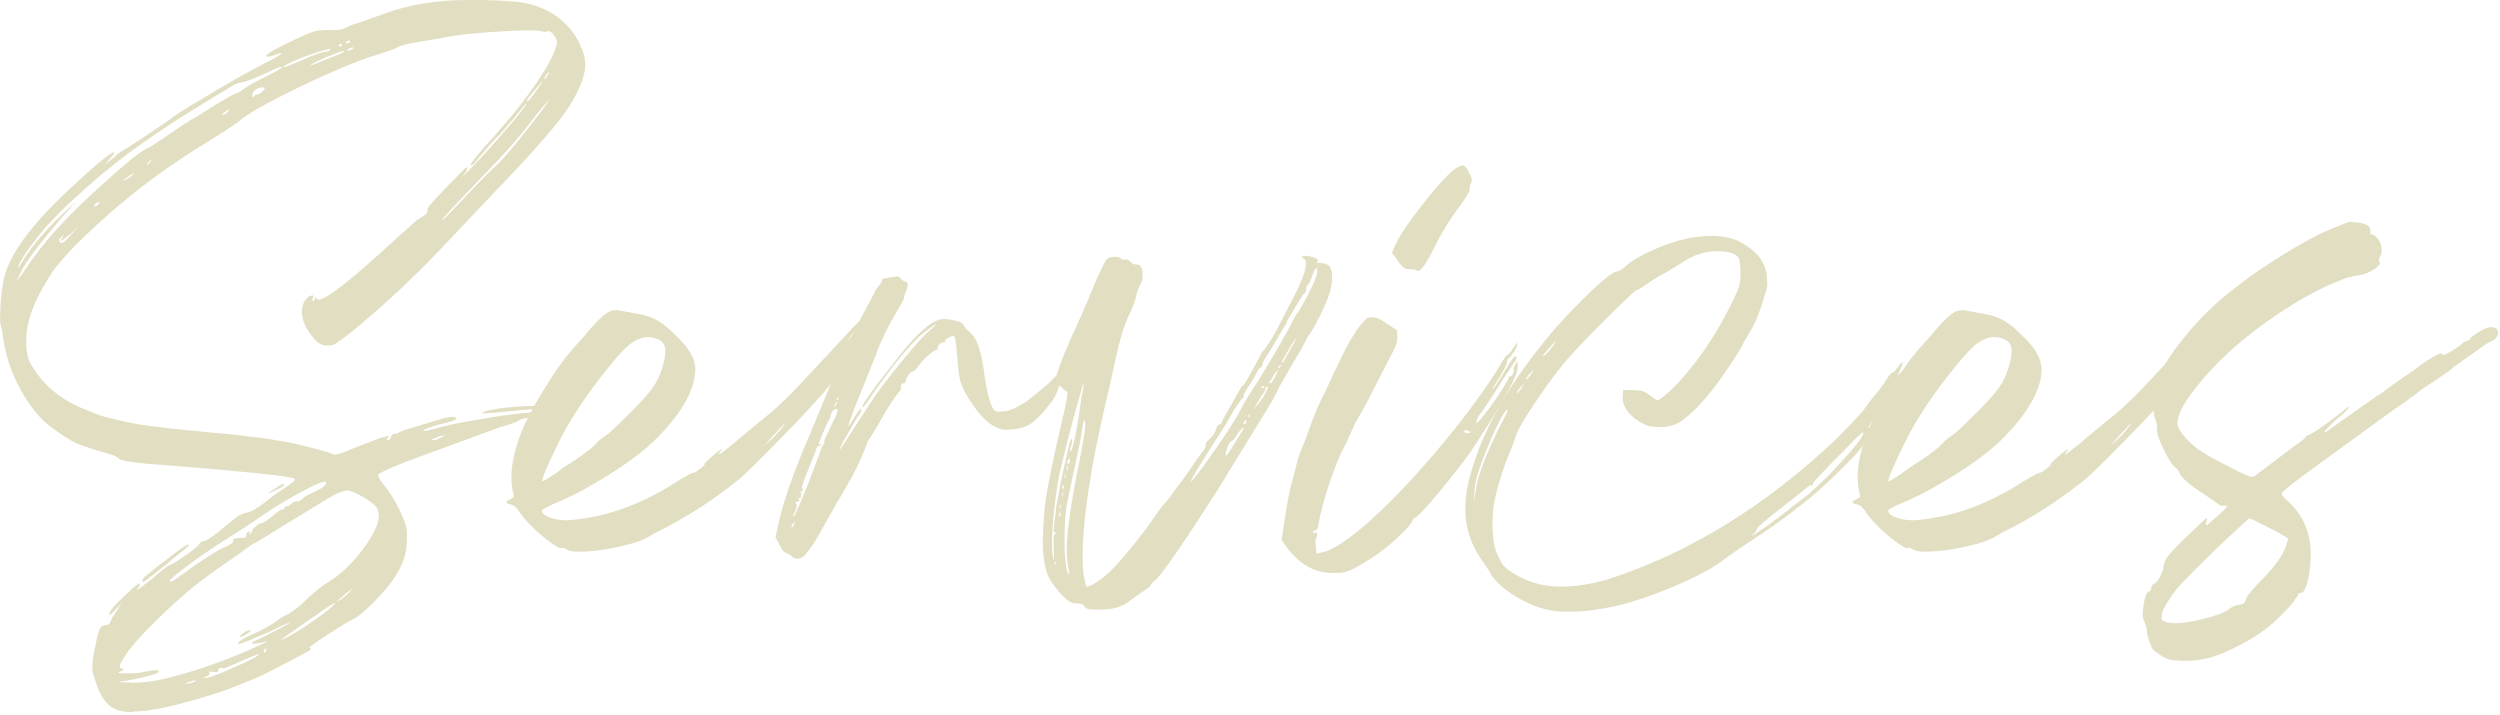 <svg width="325" height="93" viewBox="0 0 325 93" fill="none" xmlns="http://www.w3.org/2000/svg">
<g clip-path="url(#clip0_35_44)">
<g opacity="0.44">
<path d="M17.25 92.58C16.26 92.58 15.47 92.44 14.91 92.15C13.87 91.68 13.06 90.56 12.5 88.81C12.17 87.96 12 87.3 12 86.82C12 85.97 12.14 84.97 12.43 83.84C12.62 82.66 12.86 81.88 13.14 81.5C13.28 81.36 13.51 81.28 13.81 81.25C14.12 81.23 14.32 81.05 14.41 80.72C14.46 80.58 14.54 80.4 14.66 80.19C14.78 79.98 15.17 79.37 15.83 78.38C14.88 79.42 14.36 79.94 14.27 79.94C14.22 79.94 14.2 79.92 14.2 79.87V79.8C14.2 79.66 14.39 79.35 14.77 78.88C15.48 78.12 16.36 77.27 17.4 76.32L18.11 75.82L18.18 76.1C18.13 76.2 18.05 76.31 17.93 76.45C17.81 76.59 17.75 76.69 17.75 76.73C17.84 76.73 18.58 76.19 19.95 75.1C20.94 74.2 21.68 73.63 22.15 73.4C22.34 73.4 23 73 24.14 72.19C25.09 71.53 25.7 71.01 25.99 70.63C26.13 70.44 26.27 70.35 26.42 70.35C26.85 70.35 27.96 69.57 29.76 68.01L31.04 67.02L31.89 66.67C32.41 66.67 33.38 66.13 34.8 65.04C35.08 64.76 35.86 64.19 37.14 63.34C37.94 62.82 38.35 62.49 38.35 62.35L38.28 62.21C37.43 61.88 32.01 61.31 22.02 60.51C18.19 60.27 16.01 59.99 15.49 59.66C15.35 59.52 15.14 59.38 14.85 59.23C12.29 58.47 10.68 57.95 10.02 57.67C9.12 57.24 7.97 56.51 6.58 55.47C5.18 54.43 3.89 52.84 2.71 50.71C1.38 48.34 0.58 45.81 0.3 43.11C0.2 42.73 0.13 42.46 0.09 42.29C0.04 42.12 0.02 41.83 0.02 41.4C0.02 40.17 0.08 39.08 0.2 38.13C0.32 37.18 0.45 36.43 0.59 35.86C1.44 32.78 4.26 29.02 9.04 24.57C12.45 21.4 14.37 19.81 14.79 19.81H14.86V19.88C14.86 19.88 14.82 20 14.75 20.09C14.68 20.19 14.29 20.63 13.58 21.44C13.86 21.2 14.14 20.99 14.4 20.8C14.66 20.61 14.98 20.33 15.36 19.95C15.45 19.86 15.81 19.64 16.42 19.31C18.12 18.22 19.97 16.99 21.96 15.62C22.67 15.05 23.95 14.22 25.79 13.13C30.1 10.53 33.39 8.68 35.66 7.59C36.27 7.21 36.58 7 36.58 6.95C36.58 6.9 36.56 6.88 36.51 6.88L35.66 7.16C35.38 7.3 35.09 7.37 34.81 7.37C34.67 7.37 34.6 7.32 34.6 7.23C34.6 7.18 34.65 7.14 34.74 7.09C35.02 6.81 35.81 6.36 37.08 5.74C38.36 5.13 39.3 4.69 39.92 4.43C40.53 4.17 41.02 4.02 41.38 3.97C41.73 3.92 42.36 3.9 43.26 3.9C43.97 3.9 44.47 3.83 44.75 3.69C45.03 3.55 45.41 3.38 45.89 3.19C46.93 2.86 48.23 2.41 49.8 1.84C53.02 0.61 56.78 -0.01 61.09 -0.01C63.69 -0.01 65.85 0.09 67.55 0.27C70.11 0.65 72.16 1.67 73.73 3.32C74.58 4.22 75.2 5.19 75.58 6.23C75.91 6.89 76.08 7.63 76.08 8.43C76.08 9.76 75.44 11.47 74.16 13.58C72.88 15.69 69.64 19.44 64.43 24.83L59.18 30.37C54.4 35.53 49.78 39.88 45.34 43.43C44.16 44.33 43.47 44.8 43.28 44.85C43.09 44.9 42.81 44.92 42.43 44.92C41.86 44.92 41.32 44.61 40.8 44C39.76 42.77 39.24 41.61 39.24 40.52C39.24 39.67 39.55 39.01 40.16 38.53L40.59 38.39C40.68 38.39 40.73 38.44 40.73 38.53C40.73 38.58 40.71 38.65 40.66 38.74C40.61 38.84 40.59 38.93 40.59 39.02C40.59 39.07 40.64 39.09 40.73 39.09C40.87 39.09 40.94 39.02 40.94 38.88C40.94 38.74 40.96 38.67 41.01 38.67C41.06 38.67 41.12 38.72 41.19 38.81C41.26 38.91 41.34 38.95 41.44 38.95C42.43 38.95 45.79 36.3 51.52 31L54.15 28.66L55.43 27.81C55.43 27.81 55.52 27.69 55.57 27.46V27.11C55.76 26.78 56.47 25.97 57.7 24.7L60.33 22C60.38 21.91 60.44 21.85 60.51 21.82C60.58 21.8 60.64 21.78 60.69 21.78C60.74 21.78 60.76 21.8 60.76 21.85L60.62 22.28L60.05 22.99L60.62 22.49C62.04 21.07 63.65 19.32 65.45 17.24C67.44 14.92 68.43 13.67 68.43 13.48C68.33 13.48 67.86 14.02 67.01 15.11L65.02 17.45C64.45 17.92 63.32 19.2 61.61 21.28L61.33 21.49H61.19V21.42C61.19 21.18 62.14 20.02 64.03 17.94C66.3 15.43 68.23 13.01 69.82 10.66C71.41 8.32 72.27 6.6 72.41 5.51C72.41 5.32 72.33 5.08 72.16 4.8C71.99 4.52 71.83 4.32 71.66 4.2C71.49 4.08 71.36 4.02 71.27 4.02C71.22 4.02 71.17 4.04 71.13 4.09C71.08 4.14 71.01 4.16 70.92 4.16C70.78 4.16 70.59 4.12 70.35 4.05C70.11 3.98 69.5 3.94 68.5 3.94L66.44 4.01C62.46 4.2 59.48 4.51 57.49 4.93L53.73 5.57C52.5 5.81 51.79 6.02 51.6 6.21C51.22 6.4 50.42 6.68 49.19 7.06C47.58 7.53 45.49 8.34 42.91 9.47C40.33 10.61 37.92 11.77 35.67 12.95C33.42 14.13 31.97 15.01 31.3 15.58C30.92 15.96 28.7 17.4 24.63 19.91L22.93 21.05C19.66 23.23 16.35 25.83 12.99 28.86C10.58 31.04 8.68 32.98 7.31 34.68C6.69 35.49 6.06 36.5 5.39 37.73C4.06 40.1 3.4 42.3 3.4 44.33C3.4 45.61 3.59 46.58 3.97 47.24C5.34 49.7 7.4 51.57 10.15 52.85C11.71 53.51 12.8 53.94 13.42 54.13C15.27 54.6 16.85 54.96 18.18 55.19C19.98 55.47 23.17 55.83 27.76 56.26C29.04 56.36 30.34 56.49 31.67 56.65C32.99 56.82 34.04 56.95 34.79 57.04L38.06 57.61C41.04 58.32 42.77 58.79 43.24 59.03L43.52 59.1C43.9 59.1 44.73 58.82 46 58.25L49.34 56.97L50.62 56.62C50.62 56.62 50.56 56.76 50.44 56.9C50.32 57.04 50.26 57.14 50.26 57.18C50.26 57.22 50.31 57.25 50.4 57.25C50.45 57.25 50.52 57.21 50.61 57.14C50.7 57.07 50.79 56.93 50.86 56.71C50.93 56.5 51.08 56.39 51.32 56.39C51.56 56.39 51.75 56.33 51.89 56.21C52.03 56.09 52.43 55.94 53.1 55.75L57.57 54.4C58.23 54.26 58.66 54.19 58.85 54.19C59.18 54.24 59.35 54.31 59.35 54.4L59.21 54.54C59.07 54.64 58.67 54.78 58 54.97C56.01 55.44 55.02 55.8 55.02 56.03C55.3 56.03 55.68 55.96 56.16 55.82C57.44 55.44 59.17 55.06 61.34 54.68C65.41 53.97 68.13 53.61 69.51 53.61C70.22 53.61 70.58 53.71 70.58 53.89C70.58 53.94 70.34 54.01 69.87 54.1L68.81 54.31C68 54.41 67.51 54.55 67.32 54.74C66.75 55.02 65.99 55.28 65.05 55.52L55.18 59.14C51.77 60.37 49.76 61.22 49.15 61.7V61.77C49.15 62.01 49.46 62.5 50.07 63.26C51.06 64.49 51.94 66.1 52.7 68.09C52.84 68.37 52.91 68.94 52.91 69.79C52.91 70.88 52.79 71.78 52.56 72.49C52.18 73.77 51.35 75.16 50.08 76.68C48.14 78.86 46.7 80.16 45.75 80.58C45.23 80.82 44.18 81.46 42.59 82.5C41 83.54 40.21 84.11 40.21 84.2C40.35 84.25 40.42 84.3 40.42 84.34L40.35 84.48C40.25 84.58 39.12 85.19 36.94 86.33C34.76 87.47 33.34 88.15 32.68 88.39L30.2 89.38C29.16 89.81 27.57 90.33 25.44 90.94C21.84 91.98 19.14 92.5 17.35 92.5L17.25 92.58ZM2.2 36.49C2.2 36.49 2.41 36.28 2.7 35.85C2.75 35.85 2.77 35.83 2.77 35.78L3.55 34.64C5.54 31.66 8.45 28.42 12.28 24.91C16.11 21.41 18.43 19.51 19.24 19.23C19.48 19.14 20.33 18.59 21.8 17.6C23.41 16.46 24.62 15.68 25.42 15.26L27.34 14.05C29.42 12.77 30.55 12.13 30.71 12.13C30.87 12.13 31.18 11.95 31.63 11.6C32.08 11.25 33.03 10.71 34.47 10C35.91 9.29 36.64 8.86 36.64 8.72C36.64 8.67 36.62 8.65 36.57 8.65L36 8.86C34.01 9.81 32.59 10.4 31.74 10.64C31.03 10.74 30.43 10.96 29.93 11.31C29.43 11.66 28.95 11.96 28.47 12.2C24.82 14.43 22.59 15.82 21.76 16.39C20.93 16.96 19.85 17.69 18.53 18.59C16.16 20.25 13.68 22.22 11.08 24.52C8.48 26.82 6.49 28.82 5.12 30.52C3.37 32.75 2.45 34.17 2.35 34.78C2.4 34.78 2.47 34.71 2.56 34.57C3.36 33.2 4.29 31.92 5.33 30.74C6.18 29.7 7.7 28.18 9.87 26.2L7.81 28.54C5.49 31.24 3.88 33.34 2.98 34.86C2.46 35.85 2.2 36.4 2.2 36.49ZM8.02 31.59C8.21 31.59 8.63 31.21 9.3 30.45L10.36 29.31C9.98 29.69 9.59 30.04 9.19 30.38C8.79 30.71 8.49 30.95 8.3 31.09C8.11 31.23 7.99 31.3 7.95 31.3H7.88C8.02 31.02 8.13 30.84 8.2 30.77C8.27 30.7 8.31 30.64 8.31 30.59C8.26 30.59 8.14 30.67 7.96 30.84C7.77 31.01 7.68 31.14 7.68 31.23V31.3C7.68 31.3 7.72 31.41 7.79 31.48C7.86 31.55 7.94 31.59 8.04 31.59H8.02ZM12.28 26.9C12.28 26.9 12.45 26.83 12.63 26.69C12.82 26.55 12.91 26.43 12.91 26.34V26.27C12.77 26.27 12.63 26.32 12.48 26.41C12.34 26.51 12.27 26.65 12.27 26.84V26.91L12.28 26.9ZM17.46 88.74C18.45 88.74 19.54 88.62 20.73 88.39C24.37 87.59 28.28 86.28 32.44 84.48C34 83.77 34.78 83.39 34.78 83.34L33.93 83.55C33.6 83.65 33.27 83.69 32.94 83.69H32.8V83.55L32.87 83.41C33.2 83.32 34.11 82.88 35.6 82.1C37.09 81.32 37.84 80.91 37.84 80.86C37.79 80.86 37.63 80.92 37.34 81.04C37.06 81.16 36.68 81.34 36.2 81.57C35.73 81.81 35.11 82.09 34.35 82.42C33.59 82.75 32.89 83.05 32.26 83.31C31.62 83.57 31.23 83.7 31.09 83.7C30.99 83.7 30.95 83.68 30.95 83.63C30.95 83.39 31.75 82.92 33.36 82.21C34.59 81.6 35.39 81.15 35.77 80.86C36.38 80.39 36.98 80.03 37.54 79.8C38.39 79.23 39.05 78.71 39.53 78.24C40.52 77.2 41.78 76.21 43.29 75.26C44.24 74.65 45.23 73.73 46.27 72.53C47.31 71.32 48.12 70.15 48.68 69.02C49.06 68.26 49.25 67.62 49.25 67.1C49.25 66.86 49.19 66.56 49.07 66.18C48.95 65.8 48.37 65.3 47.33 64.69C46.29 64.08 45.58 63.77 45.2 63.77C44.63 63.77 43.78 64.11 42.64 64.8C41.5 65.49 39.59 66.66 36.89 68.31L36.32 68.67C34.28 69.95 33.22 70.59 33.12 70.59C33.02 70.59 32.17 71.18 30.56 72.36L27.79 74.28L26.65 75.13C25.04 76.31 23.25 77.84 21.29 79.71C19.33 81.58 17.82 83.18 16.78 84.5C16.35 85.12 16.05 85.58 15.86 85.88C15.67 86.19 15.58 86.41 15.58 86.55V86.69C15.58 86.79 15.66 86.86 15.83 86.9C16 86.95 16.08 87 16.08 87.04C16.08 87.08 15.96 87.16 15.73 87.25C15.49 87.35 15.38 87.42 15.38 87.46C15.43 87.51 15.85 87.53 16.66 87.53C17.37 87.53 17.87 87.51 18.15 87.46C19.33 87.22 20.02 87.11 20.21 87.11C20.35 87.11 20.46 87.12 20.53 87.15C20.6 87.17 20.64 87.23 20.64 87.33C20.59 87.47 20.19 87.64 19.43 87.83C18.48 88.11 17.11 88.4 15.31 88.68L17.44 88.75L17.46 88.74ZM16.04 23.49C16.13 23.49 16.38 23.36 16.79 23.1C17.19 22.84 17.39 22.66 17.39 22.57C17.29 22.57 17.05 22.7 16.64 22.96C16.24 23.22 16.04 23.4 16.04 23.49ZM18.74 75.6H18.46C18.46 75.51 18.5 75.41 18.57 75.32C18.64 75.23 18.7 75.13 18.75 75.04C19.65 74.28 20.97 73.24 22.73 71.92C23.72 71.16 24.32 70.78 24.51 70.78L24.58 70.85C24.58 70.95 23.82 71.58 22.31 72.77C22.03 73.05 21.72 73.31 21.39 73.55L18.76 75.61L18.74 75.6ZM19.09 21.43C19.09 21.43 19.23 21.37 19.37 21.25C19.51 21.13 19.61 21 19.65 20.86L19.72 20.72C19.72 20.72 19.59 20.78 19.47 20.9C19.35 21.02 19.26 21.13 19.19 21.22C19.12 21.32 19.08 21.39 19.08 21.43H19.09ZM22.07 75.6C22.4 75.6 22.9 75.32 23.56 74.75C26.4 72.72 28.23 71.53 29.06 71.2C29.89 70.87 30.3 70.59 30.3 70.35V70.28C30.3 70.04 30.56 69.93 31.08 69.93H31.58C31.86 69.93 32.01 69.84 32.01 69.65V69.58C32.01 69.49 32.05 69.38 32.12 69.26C32.19 69.14 32.3 69.08 32.44 69.08C32.49 69.08 32.51 69.1 32.51 69.15L32.37 69.5C32.37 69.5 32.5 69.44 32.62 69.32C32.74 69.2 32.8 69.08 32.8 68.97C32.8 68.86 32.89 68.72 33.08 68.58C33.51 68.2 33.81 68.01 34 68.01C34.19 68.01 34.66 67.7 35.42 67.09C35.66 66.85 35.9 66.65 36.17 66.49C36.43 66.32 36.58 66.24 36.63 66.24C36.87 66.24 36.98 66.17 36.98 66.03C36.98 65.89 37.07 65.82 37.26 65.82C37.45 65.82 37.65 65.71 37.86 65.5C38.07 65.29 38.32 65.18 38.61 65.18C38.9 65.18 39.12 65.07 39.28 64.86C39.45 64.65 40 64.33 40.95 63.9C41.9 63.47 42.37 63.1 42.37 62.76C42.37 62.71 42.36 62.68 42.33 62.65C42.31 62.63 42.27 62.61 42.22 62.61C42.03 62.61 41.56 62.78 40.8 63.11C39.14 63.92 37.37 64.91 35.48 66.09C33.35 67.56 31.6 68.72 30.23 69.57C28.86 70.42 27.39 71.39 25.83 72.48C23.27 74.33 22 75.37 22 75.6H22.07ZM24.34 88.88C24.72 88.83 25 88.76 25.19 88.67C25.38 88.58 25.47 88.5 25.47 88.46H25.19C25.05 88.51 24.91 88.56 24.76 88.6C24.62 88.65 24.48 88.7 24.33 88.74C24.19 88.79 24.12 88.84 24.12 88.88H24.33H24.34ZM26.54 88.17C27.11 88.17 28.67 87.58 31.23 86.4C32.89 85.64 33.71 85.19 33.71 85.05H33.64C33.45 85.05 32.67 85.36 31.3 85.97C29.93 86.59 29.17 86.89 29.03 86.89L28.75 86.82C28.51 86.82 28.4 86.89 28.4 87.03V87.17C28.4 87.27 28.33 87.34 28.19 87.38L27.27 87.31C27.27 87.31 27.2 87.33 27.2 87.38L27.27 87.52C27.27 87.66 27.14 87.79 26.88 87.91C26.62 88.03 26.49 88.11 26.49 88.16H26.56L26.54 88.17ZM29.04 14.91C29.23 14.91 29.41 14.8 29.57 14.59C29.74 14.38 29.82 14.25 29.82 14.2C29.77 14.2 29.67 14.26 29.5 14.38C29.33 14.5 29.2 14.59 29.11 14.66C29.01 14.73 28.94 14.77 28.9 14.77C28.9 14.82 28.95 14.87 29.04 14.91ZM31.24 82.79C31.24 82.79 31.17 82.77 31.17 82.72C31.17 82.67 31.32 82.53 31.63 82.29C31.94 82.05 32.21 81.94 32.45 81.94C32.54 81.94 32.59 81.96 32.59 82.01C32.59 82.06 32.41 82.2 32.06 82.44C31.71 82.68 31.43 82.79 31.24 82.79ZM32.94 12.64C32.94 12.64 33.03 12.58 33.08 12.46C33.13 12.34 33.25 12.28 33.43 12.28C33.61 12.28 33.83 12.16 34.07 11.93C34.31 11.7 34.43 11.53 34.43 11.43C34.43 11.38 34.33 11.36 34.15 11.36C33.77 11.36 33.45 11.47 33.19 11.68C32.93 11.89 32.8 12.12 32.8 12.35C32.8 12.54 32.85 12.63 32.94 12.63V12.64ZM34.43 84.85C34.43 84.85 34.52 84.76 34.57 84.57L34.64 84.36C34.64 84.36 34.62 84.29 34.57 84.29L34.43 84.36C34.33 84.46 34.29 84.55 34.29 84.64C34.29 84.78 34.31 84.85 34.36 84.85H34.43ZM34.86 64.19C34.86 64.19 34.95 64.05 35.14 63.91C35.33 63.77 35.54 63.63 35.78 63.48C36.02 63.34 36.23 63.21 36.42 63.09C36.61 62.97 36.75 62.91 36.85 62.91C36.9 62.91 36.92 62.93 36.92 62.98C36.92 63.03 36.88 63.1 36.81 63.19C36.74 63.29 36.4 63.47 35.78 63.76L34.86 64.19ZM36.49 83.29L36.84 83.08C37.08 82.99 37.44 82.8 37.94 82.51C38.44 82.23 38.97 81.9 39.54 81.52C40.11 81.14 40.71 80.73 41.35 80.28C41.99 79.83 42.52 79.42 42.95 79.04C43.38 78.66 43.59 78.45 43.59 78.4H43.52C43.38 78.4 42.74 78.8 41.6 79.61C41.32 79.85 41.07 80.03 40.85 80.14C40.64 80.26 40.2 80.56 39.54 81.03C38.88 81.5 38.24 81.95 37.62 82.38C36.86 82.9 36.48 83.21 36.48 83.3L36.49 83.29ZM36.92 8.74C37.06 8.74 37.84 8.43 39.26 7.82C40.4 7.3 41.34 6.94 42.1 6.76C42.34 6.76 42.54 6.71 42.7 6.62C42.87 6.53 42.95 6.45 42.95 6.41C42.95 6.37 42.93 6.34 42.88 6.34L42.1 6.55C40.73 6.93 39.45 7.38 38.27 7.9C37.32 8.33 36.85 8.59 36.85 8.68L36.92 8.75V8.74ZM40.4 8.53L43.24 7.39C44.23 7.01 44.73 6.78 44.73 6.68L44.66 6.61C44.66 6.61 44.39 6.68 43.99 6.82C43.59 6.96 43.13 7.14 42.61 7.35C42.09 7.56 41.62 7.78 41.19 7.99C40.76 8.2 40.53 8.33 40.48 8.38L40.41 8.52L40.4 8.53ZM43.95 78.11C43.95 78.11 44.08 78.07 44.2 78C44.32 77.93 44.5 77.8 44.73 77.61C44.97 77.42 45.21 77.2 45.48 76.94C45.74 76.68 45.87 76.53 45.87 76.48L45.09 77.05C45.09 77.05 45.07 77.12 45.02 77.12C44.74 77.36 44.49 77.57 44.27 77.76C44.06 77.95 43.93 78.04 43.88 78.04C43.88 78.09 43.9 78.11 43.95 78.11ZM44.23 6.05C44.37 6.05 44.44 5.98 44.44 5.84C44.44 5.75 44.39 5.7 44.3 5.7L44.16 5.77C44.06 5.82 44.02 5.87 44.02 5.91C44.02 5.95 44.09 6.01 44.23 6.05ZM45.15 5.62C45.39 5.62 45.5 5.53 45.5 5.34C45.5 5.29 45.48 5.27 45.43 5.27L45.22 5.34C45.03 5.39 44.94 5.46 44.94 5.55C44.94 5.6 45.01 5.62 45.15 5.62ZM45.22 6.61C45.22 6.61 45.35 6.59 45.47 6.54C45.59 6.49 45.71 6.43 45.82 6.36C45.94 6.29 46 6.23 46 6.18H45.93C45.69 6.18 45.5 6.23 45.36 6.32C45.22 6.42 45.15 6.49 45.15 6.53C45.15 6.57 45.17 6.6 45.22 6.6V6.61ZM56.37 57.23C56.46 57.23 56.61 57.19 56.8 57.12C56.99 57.05 57.17 56.97 57.33 56.87C57.5 56.78 57.67 56.68 57.86 56.59C57.43 56.64 57.11 56.71 56.9 56.8C56.69 56.9 56.51 56.97 56.37 57.01C56.23 57.06 56.16 57.11 56.16 57.15C56.16 57.19 56.23 57.22 56.37 57.22V57.23ZM57.43 28.62C57.57 28.57 57.77 28.42 58.03 28.16C58.29 27.9 58.57 27.6 58.88 27.27C59.19 26.94 59.63 26.48 60.19 25.89C60.76 25.3 61.31 24.72 61.86 24.15C62.4 23.58 62.93 23.05 63.42 22.55C63.92 22.05 64.31 21.69 64.59 21.45C64.87 21.21 65.47 20.56 66.37 19.5C67.27 18.44 68.17 17.32 69.07 16.16C69.97 15 70.61 14.16 70.99 13.64L71.49 12.86C71.35 13 71.19 13.17 71.03 13.36C70.86 13.55 70.59 13.87 70.21 14.32C69.83 14.77 69.45 15.26 69.07 15.78C67.51 17.82 65.66 19.92 63.53 22.1C59.46 26.31 57.42 28.49 57.42 28.63L57.43 28.62ZM62.68 53.75L62.75 53.61C62.99 53.47 63.53 53.33 64.38 53.18C65.23 53.04 66.18 52.93 67.22 52.86C68.26 52.79 69.18 52.75 69.99 52.75C70.8 52.75 71.22 52.77 71.27 52.82C71.32 52.87 71.34 52.92 71.34 52.96C71.34 53.06 71.24 53.1 71.06 53.1C70.21 53.1 67.89 53.29 64.1 53.67L62.68 53.74V53.75ZM68.57 13.21C68.57 13.21 68.74 13.03 68.93 12.82C69.12 12.61 69.36 12.3 69.64 11.9C69.92 11.5 70.15 11.18 70.31 10.94C70.48 10.7 70.56 10.56 70.56 10.51L69.5 11.72C68.84 12.48 68.51 12.95 68.51 13.14V13.21H68.58H68.57ZM70.77 10.3C70.77 10.3 70.88 10.25 70.95 10.16C71.02 10.07 71.09 9.96 71.16 9.84C71.23 9.72 71.29 9.62 71.34 9.52C71.34 9.43 71.32 9.38 71.27 9.38L71.2 9.52C71.1 9.62 71.02 9.72 70.95 9.84C70.88 9.96 70.82 10.07 70.77 10.16V10.3Z" fill="#BBB573"/>
<path d="M75.12 71.71C74.46 71.71 74 71.63 73.74 71.46C73.48 71.29 73.28 71.21 73.14 71.21L72.93 71.28C72.74 71.28 72.28 71.02 71.55 70.5C70.82 69.98 70.06 69.34 69.28 68.58C68.5 67.82 67.92 67.15 67.54 66.56C67.16 65.97 66.78 65.64 66.4 65.57C66.02 65.5 65.83 65.42 65.83 65.32C65.83 65.18 66 65.04 66.33 64.89C66.66 64.75 66.83 64.61 66.83 64.46L66.76 64.25C66.57 63.54 66.48 62.81 66.48 62.05C66.48 60.06 67.05 57.79 68.18 55.23C68.94 53.62 69.93 51.85 71.16 49.91C72.39 47.97 73.41 46.55 74.21 45.65L75.91 43.73C77.57 41.7 78.77 40.58 79.53 40.39C79.72 40.34 79.98 40.32 80.31 40.32L83.36 40.89C84.92 41.17 86.41 42.07 87.83 43.59C89.53 45.15 90.39 46.62 90.39 47.99C90.39 50.5 88.83 53.39 85.7 56.65C83.76 58.69 80.8 60.84 76.82 63.11C75.3 64.01 73.63 64.84 71.78 65.59C70.88 66.02 70.43 66.28 70.43 66.37C70.48 66.8 70.93 67.13 71.78 67.36C72.35 67.55 72.99 67.64 73.7 67.64L74.55 67.57C79.09 67.14 83.61 65.46 88.11 62.53C89.29 61.82 89.96 61.47 90.1 61.47C90.24 61.47 90.43 61.38 90.67 61.19C91.28 60.76 91.59 60.49 91.59 60.37C91.59 60.25 91.78 60.03 92.16 59.7C93.11 58.85 93.65 58.42 93.79 58.42H93.86L93.43 58.99L93.5 59.06C93.59 59.06 94.28 58.54 95.56 57.5C96.08 57.03 96.64 56.55 97.23 56.08C97.82 55.61 98.31 55.2 98.69 54.87C100.3 53.64 101.93 52.15 103.59 50.4L107.71 46C110.69 42.73 112.28 41.1 112.47 41.1C112.47 41.29 112.02 41.93 111.12 43.02L110.13 44.3C110.13 44.3 110.41 44.06 110.84 43.59C111.5 42.93 111.93 42.6 112.12 42.6H112.19C112.19 42.7 112.08 42.87 111.87 43.13C111.66 43.39 111.55 43.69 111.55 44.02C111.55 44.16 111.56 44.23 111.59 44.23H111.7C111.7 44.23 111.82 44.18 111.91 44.09C112 44 112.08 43.95 112.12 43.95C112.12 44.05 111.76 44.52 111.05 45.37C110.48 46.03 109.94 46.81 109.42 47.71C109.18 48.28 108.76 48.94 108.14 49.7L107.5 50.55C106.69 51.5 105.49 52.82 103.88 54.53C100.09 58.46 97.54 61.02 96.21 62.2C92.71 65.04 89.06 67.38 85.28 69.23L84.29 69.8C83.58 70.23 82.49 70.61 81.02 70.94C78.89 71.46 76.93 71.72 75.13 71.72L75.12 71.71ZM70.51 62.62V62.55C70.51 62.55 70.65 62.51 70.79 62.44C70.93 62.37 71.14 62.24 71.43 62.05C71.71 61.86 71.99 61.68 72.25 61.52C72.51 61.35 72.81 61.13 73.14 60.85C75.27 59.53 76.74 58.46 77.54 57.65C77.54 57.51 78.08 57.06 79.17 56.3C80.07 55.5 81.13 54.47 82.37 53.21C83.6 51.96 84.45 50.99 84.93 50.3C85.4 49.61 85.78 48.81 86.07 47.89C86.35 46.97 86.5 46.25 86.5 45.72C86.5 45.15 86.37 44.74 86.11 44.48C85.85 44.22 85.44 44.02 84.87 43.88L84.16 43.81C83.59 43.81 82.94 44.05 82.21 44.52C81.48 44.99 80.38 46.15 78.91 48C76.16 51.41 74.07 54.58 72.63 57.51C71.19 60.45 70.46 62.15 70.46 62.62H70.53H70.51ZM99.34 58.01L99.84 57.51C100.17 57.23 100.49 56.92 100.8 56.59C101.11 56.26 101.36 55.98 101.55 55.74C101.88 55.31 102.05 55.08 102.05 55.03C102 55.03 101.43 55.62 100.35 56.8C99.69 57.56 99.36 57.96 99.36 58.01H99.34Z" fill="#BBB573"/>
<path d="M103.87 72.63C103.59 72.63 103.4 72.62 103.3 72.59C103.21 72.57 103.09 72.48 102.95 72.34C102.81 72.2 102.6 72.06 102.31 71.91C102.17 71.91 101.98 71.79 101.74 71.56L100.82 69.86L101.17 68.23C101.79 65.3 103.16 61.37 105.29 56.44L109.41 46.57C110.26 44.63 111.07 42.95 111.82 41.53C112.58 40.11 113.07 39.19 113.31 38.76C113.69 37.91 114.04 37.32 114.38 36.99C114.57 36.8 114.66 36.62 114.66 36.46C114.66 36.3 114.74 36.21 114.91 36.21C115.08 36.21 115.18 36.19 115.23 36.14L116.65 35.93C116.84 35.93 117 36.05 117.15 36.28C117.39 36.52 117.59 36.63 117.75 36.63C117.91 36.63 118 36.75 118 36.99C118 37.23 117.92 37.55 117.75 37.95C117.58 38.35 117.5 38.62 117.5 38.77C117.5 38.92 117.24 39.41 116.72 40.26C115.35 42.58 114.38 44.59 113.81 46.29L111.89 51.05C111.23 52.71 110.79 53.83 110.58 54.42C110.37 55.01 110.26 55.33 110.26 55.38C110.35 55.38 110.63 55 111.08 54.24C111.53 53.48 111.83 53.1 111.97 53.1V53.17C111.97 53.27 111.95 53.4 111.9 53.56C111.85 53.73 111.77 53.87 111.65 53.99C111.53 54.11 111.33 54.42 111.05 54.91C110.77 55.41 110.46 55.94 110.13 56.51C109.47 57.65 109.14 58.31 109.14 58.5C109.19 58.5 110.18 56.99 112.12 53.96C113.35 52.02 114.53 50.34 115.67 48.92C118.13 45.8 119.81 43.86 120.71 43.1C121.37 42.53 121.7 42.2 121.7 42.11L121.06 42.54C120.25 43.11 119.62 43.63 119.14 44.1C117.53 45.71 115.59 48.15 113.32 51.41C112.66 52.45 112.26 52.97 112.11 52.97V52.9C112.11 52.66 112.54 51.98 113.39 50.84C114.05 49.89 115.52 48 117.79 45.16C119.92 42.7 121.53 41.47 122.62 41.47C123.19 41.47 123.8 41.57 124.47 41.75C124.9 41.89 125.16 42.05 125.25 42.21C125.34 42.38 125.43 42.52 125.5 42.64C125.57 42.76 125.65 42.84 125.75 42.89C126.03 43.08 126.34 43.41 126.67 43.88C127.28 44.83 127.73 46.55 128.02 49.06C128.45 51.76 128.92 53.23 129.44 53.46C129.53 53.51 129.68 53.53 129.87 53.53L130.65 53.46C131.36 53.37 132.26 52.96 133.35 52.25C134.11 51.68 135.08 50.9 136.26 49.91C137.02 49.06 137.51 48.63 137.75 48.63C137.89 48.63 137.96 48.73 137.96 48.91C137.96 49.19 137.85 49.67 137.64 50.33C137.43 50.99 137.15 51.58 136.82 52.1C135.59 53.71 134.59 54.74 133.84 55.19C133.08 55.64 132.06 55.86 130.79 55.86C130.32 55.86 129.98 55.79 129.8 55.65C128.76 55.32 127.69 54.37 126.6 52.81C125.7 51.58 125.11 50.47 124.82 49.47C124.68 48.9 124.55 47.85 124.43 46.31C124.31 44.77 124.2 43.94 124.11 43.82C124.01 43.7 123.92 43.64 123.83 43.64C123.73 43.69 123.55 43.78 123.26 43.92C122.98 44.06 122.83 44.2 122.83 44.35L122.9 44.49H122.69C122.5 44.49 122.31 44.59 122.12 44.77C121.93 44.96 121.84 45.15 121.84 45.34L121.98 45.48H121.77C121.67 45.48 121.49 45.58 121.2 45.76C120.49 46.28 119.85 46.94 119.28 47.75C119.04 48.08 118.81 48.27 118.57 48.32C118.33 48.37 118.07 48.7 117.79 49.31C117.79 49.64 117.67 49.81 117.44 49.81C117.2 49.91 117.09 50.07 117.09 50.31L117.16 50.45C117.16 50.59 117.06 50.76 116.88 50.95C116.36 51.52 115.53 52.8 114.4 54.78L114.33 54.92C114 55.49 113.7 55.98 113.44 56.41C113.18 56.84 113.01 57.08 112.94 57.16C112.87 57.24 112.8 57.37 112.73 57.59C112.66 57.8 112.58 58.03 112.48 58.26C111.77 60.06 111.04 61.57 110.28 62.8C109.95 63.37 109.65 63.89 109.39 64.36C109.13 64.83 108.93 65.17 108.79 65.35L106.73 69.04C106.45 69.51 106.23 69.88 106.09 70.14C105.95 70.4 105.73 70.72 105.45 71.1C104.79 72.09 104.27 72.59 103.89 72.59L103.87 72.63ZM102.95 68.58L103.09 68.44C103.14 68.35 103.2 68.24 103.27 68.12C103.34 68 103.38 67.92 103.38 67.87C103.33 67.87 103.24 67.94 103.1 68.08C102.96 68.22 102.89 68.36 102.89 68.51C102.89 68.56 102.91 68.58 102.96 68.58H102.95ZM103.09 67.16C103.33 67.16 104.18 65.22 105.65 61.34L106.5 59.07C106.74 58.31 106.9 57.91 107 57.86C107.09 57.81 107.14 57.69 107.14 57.51C107.14 57.33 107.26 56.99 107.49 56.52C107.58 56.38 107.7 56.14 107.84 55.81C107.98 55.48 108.15 55.12 108.34 54.75C108.72 53.99 108.91 53.5 108.91 53.26L108.84 53.19H108.56C108.37 53.24 108.21 53.43 108.06 53.76L107.92 54.26H107.99C107.99 54.26 107.97 54.36 107.92 54.4C107.87 54.45 107.81 54.53 107.74 54.65C107.67 54.77 107.56 54.98 107.42 55.29C107.28 55.6 107.14 55.93 106.99 56.28C106.84 56.63 106.72 56.95 106.6 57.24C106.48 57.52 106.42 57.71 106.42 57.81C106.51 57.81 106.59 57.79 106.63 57.74C106.68 57.69 106.72 57.67 106.77 57.67V57.74L106.7 57.88C106.7 57.88 106.6 57.95 106.56 57.95H106.42C106.32 57.95 106.25 58.02 106.21 58.16C106.16 58.3 106.06 58.59 105.89 59.01C105.72 59.44 105.52 59.93 105.29 60.5C104.58 62.25 104.22 63.25 104.22 63.48V63.55L104.36 63.48V63.55C104.36 63.79 104.29 63.9 104.15 63.9L104.01 63.83L104.08 63.97C104.13 64.07 104.15 64.18 104.15 64.32C104.15 64.6 104.08 64.75 103.94 64.75H103.87C103.87 64.75 103.8 64.77 103.8 64.82L103.94 65.1C103.94 65.1 103.86 65.18 103.69 65.21C103.52 65.23 103.44 65.29 103.44 65.39L103.58 65.67C103.58 65.95 103.5 66.25 103.33 66.56C103.16 66.87 103.08 67.05 103.08 67.09V67.16H103.09ZM108.41 52.96C108.41 52.96 108.5 52.91 108.55 52.82C108.6 52.73 108.66 52.62 108.73 52.5C108.8 52.38 108.84 52.3 108.84 52.25C108.74 52.25 108.63 52.39 108.49 52.68L108.42 52.96H108.41ZM108.84 52.04C108.84 52.04 108.93 51.97 108.98 51.83L109.05 51.69C109.05 51.69 109.03 51.62 108.98 51.62L108.84 51.76C108.84 51.76 108.77 51.86 108.77 51.9C108.77 52 108.79 52.04 108.84 52.04Z" fill="#BBB573"/>
<path d="M142.92 79.24H141.93C141.46 79.24 141.15 79.11 141.01 78.85C140.87 78.59 140.56 78.46 140.09 78.46H139.88C139.55 78.46 139.22 78.34 138.89 78.11C138.08 77.5 137.33 76.64 136.62 75.55C135.91 74.46 135.56 72.71 135.56 70.3C135.56 69.83 135.62 68.64 135.74 66.75C135.86 64.86 136.63 60.86 138.05 54.75C138.52 52.81 138.76 51.6 138.76 51.13C138.76 50.99 138.7 50.89 138.58 50.85C138.46 50.8 138.31 50.67 138.12 50.46C137.93 50.25 137.74 50.14 137.55 50.14L137.34 50.21C137.2 50.21 137.13 50.09 137.13 49.86C137.13 49.15 137.82 47.21 139.19 44.04C140.09 42.15 141.13 39.76 142.31 36.87C143.16 34.93 143.69 33.86 143.91 33.67C144.12 33.48 144.47 33.39 144.94 33.39C145.37 33.39 145.63 33.46 145.72 33.6C145.81 33.74 145.93 33.79 146.07 33.74H146.42C146.61 33.74 146.8 33.85 146.99 34.06C147.18 34.27 147.39 34.38 147.63 34.38C147.87 34.38 148.06 34.43 148.2 34.52C148.44 34.8 148.55 35.23 148.55 35.8C148.55 36.27 148.45 36.65 148.27 36.94C148.22 36.99 148.16 37.11 148.09 37.29C148.02 37.48 147.94 37.69 147.84 37.93C147.74 38.45 147.58 39.03 147.34 39.67C147.1 40.31 146.91 40.75 146.77 40.98C146.15 42.21 145.55 44.21 144.96 46.98C144.37 49.75 144 51.37 143.86 51.84C141.78 60.69 140.74 67.56 140.74 72.43C140.74 73.38 140.79 74.18 140.88 74.84C140.97 75.22 141.05 75.55 141.09 75.83C141.14 76.11 141.21 76.26 141.3 76.26C141.58 76.26 142.1 76 142.86 75.48C143.95 74.72 145.23 73.45 146.69 71.65C147.87 70.23 148.89 68.91 149.74 67.67C150.59 66.44 151.16 65.68 151.44 65.4C151.72 65.12 152.32 64.34 153.22 63.06C153.79 62.35 154.54 61.29 155.49 59.86C156.29 58.82 156.7 58.26 156.7 58.19C156.7 58.12 156.72 57.92 156.77 57.59C156.82 57.54 156.89 57.46 156.98 57.34C157.07 57.22 157.24 57.06 157.48 56.84C157.72 56.63 157.91 56.31 158.05 55.88C158.19 55.45 158.32 55.23 158.44 55.21C158.56 55.19 158.65 55.15 158.72 55.1C158.79 55.05 158.83 54.98 158.83 54.89C158.83 54.8 159.07 54.35 159.54 53.54L161.39 50.27C161.44 50.18 161.51 50.13 161.6 50.13C161.69 50.13 162.4 48.9 163.73 46.44C163.87 46.06 164.04 45.78 164.23 45.59C164.42 45.4 164.8 44.86 165.37 43.96C165.61 43.58 165.91 43.01 166.29 42.26L167.5 39.92C169.01 37.13 169.77 35.26 169.77 34.31C169.77 33.93 169.69 33.71 169.52 33.64C169.35 33.57 169.27 33.49 169.27 33.39C169.27 33.29 169.41 33.25 169.7 33.25L170.2 33.32C170.96 33.46 171.34 33.65 171.34 33.89C171.34 33.94 171.3 33.97 171.23 34C171.16 34.02 171.12 34.06 171.12 34.11C171.12 34.16 171.31 34.18 171.69 34.18C172.35 34.23 172.77 34.43 172.93 34.78C173.1 35.13 173.18 35.55 173.18 36.02C173.18 36.87 172.99 37.8 172.61 38.79C171.99 40.35 171.28 41.8 170.48 43.12C170.24 43.36 169.77 44.18 169.06 45.6L168.14 47.09C167.57 48.13 167.03 49.08 166.51 49.93C165.8 51.35 165.41 52.11 165.34 52.2C165.27 52.3 164.24 53.98 162.25 57.24L158.2 63.84C153.56 71.08 150.86 74.96 150.11 75.48C149.78 75.72 149.61 75.91 149.61 76.05C149.61 76.19 149.16 76.55 148.26 77.12C147.93 77.36 147.35 77.77 146.52 78.36C145.69 78.95 144.5 79.25 142.93 79.25L142.92 79.24ZM136.96 72.78C136.96 72.78 137.03 72.76 137.03 72.71L136.96 70.44C136.96 69.87 137.02 69.53 137.14 69.41C137.26 69.29 137.32 69.21 137.32 69.16L137.18 69.23C137.08 69.23 137.01 69.21 136.97 69.16C136.97 68.73 137.04 68.07 137.18 67.17C137.23 66.56 137.29 66.02 137.36 65.57C137.43 65.12 137.48 64.88 137.5 64.86C137.52 64.84 137.65 64.11 137.89 62.69L138.96 57.93C139.1 57.36 139.22 57.05 139.31 57.01C139.36 57.06 139.38 57.15 139.38 57.29C139.38 57.57 139.28 57.95 139.1 58.43C139.1 58.62 139.12 58.71 139.17 58.71C139.26 58.71 139.43 58.2 139.67 57.18C139.91 56.16 140.12 54.97 140.31 53.59C140.5 52.22 140.66 51.18 140.81 50.47L140.88 49.9C140.88 49.9 140.78 49.97 140.74 50.11C140.69 50.25 140.5 50.94 140.17 52.17C139.55 54.25 138.75 57.35 137.76 61.47C137.57 62.37 137.38 63.55 137.19 65.02C136.91 67.2 136.76 69.19 136.76 70.98C136.76 71.41 136.78 71.76 136.83 72.05L136.97 72.76L136.96 72.78ZM137.1 73.42C137.1 73.42 137.18 73.4 137.21 73.35C137.23 73.3 137.25 73.23 137.25 73.14L137.18 73L137.11 73.21V73.42H137.1ZM137.74 67.17C137.74 67.17 137.82 67.11 137.85 66.99C137.87 66.87 137.89 66.79 137.89 66.74C137.84 66.65 137.79 66.6 137.75 66.6L137.68 66.88C137.68 67.07 137.7 67.16 137.75 67.16L137.74 67.17ZM137.74 66.18C137.83 66.18 137.88 65.97 137.88 65.54C137.83 65.54 137.78 65.66 137.74 65.89V66.17V66.18ZM138.17 63.55C138.26 63.55 138.31 63.46 138.31 63.27C138.31 63.18 138.26 63.13 138.17 63.13C138.12 63.13 138.1 63.23 138.1 63.41C138.1 63.51 138.12 63.55 138.17 63.55ZM138.1 64.76L138.24 64.19L138.17 63.98C138.17 63.98 138.1 64.09 138.1 64.3V64.76ZM138.95 74.63L139.02 74.49L138.88 73.78C138.74 73.17 138.67 72.38 138.67 71.44C138.67 69.26 139.21 65.48 140.3 60.08C140.82 57.52 141.08 55.92 141.08 55.25C141.08 54.82 141.03 54.61 140.94 54.61C140.89 54.61 140.82 54.92 140.73 55.53C140.68 55.96 140.54 56.76 140.3 57.94L138.74 65.32C138.5 66.5 138.39 68.18 138.39 70.36C138.39 71.59 138.45 72.61 138.57 73.41C138.69 74.22 138.82 74.62 138.96 74.62L138.95 74.63ZM138.45 62.13L138.52 62.06V61.71C138.42 61.71 138.38 61.81 138.38 61.99C138.38 62.09 138.4 62.13 138.45 62.13ZM138.73 61.21L138.8 61.14V60.57L138.73 60.5L138.66 60.85C138.66 61.09 138.68 61.2 138.73 61.2V61.21ZM138.87 60.29C139.01 60.29 139.08 60.1 139.08 59.72V59.58C139.08 59.58 138.96 59.65 138.87 59.79C138.77 59.93 138.73 60.05 138.73 60.14C138.73 60.23 138.78 60.28 138.87 60.28V60.29ZM154.7 62.7C154.7 62.7 154.85 62.61 155.02 62.42C155.19 62.23 155.47 61.88 155.87 61.35C156.27 60.83 156.71 60.24 157.18 59.58C159.12 56.84 160.42 54.85 161.09 53.62C161.56 52.67 162.13 51.7 162.79 50.71C164.54 47.97 166.13 45.29 167.55 42.69C168.12 41.55 168.48 40.89 168.65 40.7C168.82 40.51 169.06 40.11 169.4 39.49C170.63 37.27 171.25 35.85 171.25 35.23C171.25 34.99 171.2 34.88 171.11 34.88C171.02 34.88 170.92 35.01 170.83 35.27C170.73 35.53 170.64 35.77 170.55 35.98C170.45 36.19 170.38 36.38 170.34 36.55C170.29 36.72 170.17 36.89 169.99 37.08C169.94 37.08 169.89 37.14 169.85 37.26C169.8 37.38 169.78 37.52 169.78 37.69C169.78 37.86 169.73 37.99 169.64 38.08C169.5 38.08 168.72 39.31 167.3 41.77V41.91C166.64 43 166.12 43.87 165.74 44.54C165.36 45.2 164.99 45.79 164.64 46.31C164.29 46.83 164.11 47.23 164.11 47.52C164.01 47.71 163.92 47.8 163.83 47.8C163.74 47.8 163.5 48.18 163.12 48.94L162.48 50C161.96 50.71 161.7 51.17 161.7 51.38C161.7 51.59 161.62 51.76 161.45 51.88C161.28 52 160.92 52.51 160.35 53.41C160.16 53.79 159.81 54.4 159.29 55.26C156.26 59.95 154.75 62.43 154.75 62.72L154.7 62.7ZM159.39 59.22C159.48 59.22 159.86 58.68 160.53 57.59C160.81 57.12 161.07 56.69 161.31 56.31C161.55 55.93 161.66 55.7 161.66 55.6V55.53C161.66 55.53 161.51 55.63 161.34 55.81C161.17 56 161.01 56.22 160.84 56.48C160.67 56.74 160.52 56.95 160.38 57.12C160.24 57.29 160.14 57.37 160.1 57.37H160.03C160.03 57.37 159.91 57.45 159.82 57.62C159.72 57.79 159.63 58 159.54 58.26C159.44 58.52 159.37 58.75 159.33 58.93C159.33 59.12 159.35 59.21 159.4 59.21L159.39 59.22ZM161.87 55.17L161.94 55.03C161.99 54.94 162.01 54.79 162.01 54.6V54.53C162.01 54.53 161.89 54.6 161.8 54.74C161.7 54.88 161.66 55 161.66 55.09C161.66 55.14 161.73 55.16 161.87 55.16V55.17ZM162.37 54.25L162.44 54.18V53.9L162.37 53.83C162.37 53.83 162.3 53.93 162.3 54.11C162.3 54.21 162.32 54.25 162.37 54.25ZM163.01 53.11C163.01 53.11 163.15 53.02 163.29 52.83C163.43 52.64 163.62 52.4 163.86 52.12C164.1 51.84 164.3 51.53 164.46 51.2C164.63 50.87 164.73 50.63 164.78 50.49L164.85 50.35C164.85 50.35 164.83 50.28 164.78 50.28C164.59 50.28 164.5 50.36 164.5 50.53C164.5 50.7 164.39 50.92 164.18 51.2C163.97 51.48 163.79 51.77 163.65 52.05L163.01 53.11ZM164.15 50.48C164.29 50.48 164.36 50.41 164.36 50.27C164.36 50.22 164.29 50.2 164.15 50.2L163.94 50.34C163.94 50.34 164.01 50.44 164.15 50.48ZM165.14 49.84C165.28 49.84 165.48 49.57 165.74 49.02C166 48.48 166.13 48.16 166.13 48.06C166.03 48.06 165.73 48.51 165.21 49.41L165 49.69L165.07 49.76C165.07 49.76 165.09 49.83 165.14 49.83V49.84ZM166.13 47.92C166.13 47.92 166.26 47.86 166.38 47.74C166.5 47.62 166.56 47.54 166.56 47.49H166.42C166.42 47.49 166.31 47.54 166.24 47.63C166.17 47.73 166.13 47.8 166.13 47.84V47.91V47.92ZM166.7 47.14C166.79 47.09 166.89 46.99 166.98 46.82C167.07 46.65 167.18 46.45 167.3 46.22C167.42 45.98 167.57 45.7 167.76 45.37C167.95 45.04 168.13 44.73 168.29 44.45C168.46 44.17 168.54 44 168.54 43.95L168.4 44.09C168.12 44.42 167.57 45.32 166.77 46.79L166.63 47.07C166.63 47.07 166.65 47.14 166.7 47.14Z" fill="#BBB573"/>
<path d="M174.37 74.48H173.16C171.03 74.48 169.16 73.49 167.55 71.5C167.31 71.17 167.1 70.89 166.91 70.65C166.72 70.41 166.63 70.25 166.63 70.15C166.63 69.96 166.73 69.32 166.91 68.23C167.34 65.25 167.72 63.28 168.05 62.34L168.19 61.77C168.33 61.3 168.46 60.79 168.58 60.24C168.7 59.7 168.95 58.97 169.33 58.07C169.47 57.79 169.85 56.77 170.47 55.02C170.94 53.7 171.58 52.25 172.39 50.69L173.24 48.84C173.9 47.47 174.42 46.39 174.8 45.61C175.18 44.83 175.75 43.87 176.5 42.73C177.16 41.88 177.58 41.42 177.74 41.35C177.91 41.28 178.13 41.24 178.41 41.24C178.65 41.24 178.88 41.29 179.12 41.38C179.36 41.48 179.72 41.69 180.22 42.02C180.72 42.35 181.18 42.66 181.6 42.94L181.67 43.79C181.67 44.31 181.53 44.85 181.24 45.42L179.04 49.68C178.61 50.53 178.18 51.38 177.73 52.24C177.28 53.09 176.84 53.87 176.42 54.58C176.28 54.77 175.97 55.41 175.5 56.5C175.12 57.35 174.86 57.9 174.72 58.13C174.1 59.31 173.47 60.9 172.8 62.89C172.14 64.88 171.69 66.56 171.45 67.93C171.35 68.59 171.24 68.92 171.1 68.92C170.96 68.92 170.85 68.96 170.78 69.03C170.71 69.1 170.67 69.18 170.67 69.28C170.67 69.33 170.69 69.35 170.74 69.35L171.02 69.21C171.16 69.21 171.23 69.33 171.23 69.56C171.23 69.7 171.19 69.82 171.12 69.91C171.05 70.01 171.01 70.15 171.01 70.34L171.15 71.97L172.07 71.76C173.21 71.52 175.05 70.32 177.61 68.14C180.4 65.68 183.41 62.56 186.63 58.77C189.85 54.98 192.5 51.46 194.58 48.19C195.34 46.87 195.8 46.18 195.96 46.13C196.13 46.08 196.37 45.8 196.71 45.28L197.28 44.5V44.57C197.28 44.81 197.16 45.14 196.93 45.56C196.46 46.27 196.17 46.64 196.08 46.66C195.98 46.68 195.94 46.77 195.94 46.91V46.98C195.94 47.31 195.42 48.31 194.38 49.96C194.14 50.29 194.03 50.48 194.03 50.53H194.1C194.1 50.53 194.21 50.47 194.28 50.35C194.35 50.23 194.49 50.02 194.71 49.71C194.92 49.4 195.31 48.76 195.88 47.79C196.45 46.82 196.8 46.33 196.95 46.33C197.04 46.33 197.12 46.4 197.16 46.54C197.16 46.64 197.1 46.77 196.98 46.93C196.86 47.1 196.42 47.75 195.67 48.88C194.15 51.34 193 53.09 192.19 54.13C192 54.56 191.91 54.84 191.91 54.98V55.05C191.91 55.05 192.1 54.92 192.34 54.66C192.58 54.4 192.92 53.97 193.37 53.38C193.82 52.79 194.26 52.17 194.68 51.53C195.11 50.89 195.46 50.34 195.75 49.86C196.03 49.39 196.18 49.13 196.18 49.08L196.11 48.94H196.32C196.41 48.94 196.52 48.85 196.64 48.66C196.76 48.47 196.82 48.28 196.82 48.09L196.75 47.95C196.75 47.81 196.92 47.45 197.25 46.89L197.32 47.6C197.32 48.31 196.73 49.71 195.54 51.79C194.21 54.06 192.72 56.43 191.07 58.89C190.26 60.03 188.99 61.66 187.24 63.79C185.49 65.92 184.38 67.1 183.9 67.34C183.71 67.44 183.62 67.55 183.62 67.69C183.62 67.83 183.34 68.21 182.77 68.83C181.35 70.3 179.91 71.5 178.44 72.45C176.45 73.78 175.1 74.44 174.39 74.44L174.37 74.48ZM184.38 35.22C184.28 35.22 184.21 35.2 184.17 35.15C184.12 35.1 184.02 35.07 183.85 35.04C183.68 35.02 183.48 35 183.25 35C183.02 35 182.81 34.96 182.65 34.89C182.48 34.82 182.32 34.68 182.15 34.46C181.98 34.25 181.84 34.07 181.72 33.93C181.6 33.79 181.53 33.68 181.51 33.61C181.49 33.54 181.44 33.47 181.37 33.4C181.3 33.33 181.24 33.25 181.19 33.15C181.05 33.1 180.98 33.01 180.98 32.87C180.98 32.78 181.04 32.61 181.16 32.37C181.28 32.13 181.46 31.76 181.69 31.23C182.35 30.05 183.37 28.58 184.74 26.83C187.48 23.28 189.28 21.51 190.14 21.51C190.42 21.51 190.71 21.84 190.99 22.5C191.18 22.83 191.3 23.09 191.34 23.28C191.34 23.47 191.29 23.67 191.2 23.88C191.1 24.09 191.06 24.33 191.06 24.59C191.06 24.85 190.73 25.45 190.07 26.4C188.65 28.25 187.49 30.09 186.59 31.94C185.5 34.12 184.77 35.21 184.39 35.21L184.38 35.22ZM190.84 56.31L191.27 56.17L190.56 55.89C190.42 55.89 190.35 55.96 190.35 56.1C190.4 56.24 190.56 56.31 190.85 56.31H190.84Z" fill="#BBB573"/>
<path d="M204.27 79.52H203.42C201.34 79.52 199.21 78.86 197.03 77.53C195.61 76.68 194.55 75.73 193.83 74.69C193.74 74.45 193.48 74.03 193.05 73.41C191.35 71.19 190.49 68.77 190.49 66.17C190.49 65.03 190.63 63.85 190.92 62.62C192.39 56.42 196.1 49.82 202.07 42.81C203.16 41.58 204.28 40.38 205.44 39.22C206.6 38.06 207.62 37.11 208.49 36.38C209.37 35.65 209.93 35.28 210.19 35.28C210.45 35.28 210.82 35.07 211.29 34.64C212.09 33.93 213.25 33.23 214.77 32.55C216.28 31.86 217.78 31.36 219.24 31.02C220.42 30.78 221.51 30.67 222.51 30.67C224.36 30.67 225.87 31.1 227.05 31.95C228.61 32.94 229.49 34.22 229.68 35.78L229.75 36.99C229.75 37.23 229.7 37.49 229.61 37.77C229.04 39.62 228.62 40.87 228.33 41.53C228.05 42.19 227.55 43.09 226.84 44.23C226.65 44.56 226.56 44.75 226.56 44.8C226.56 44.85 226.37 45.18 225.99 45.79C223.1 50.43 220.52 53.48 218.25 54.95C217.54 55.33 216.76 55.52 215.91 55.52C215.77 55.52 215.39 55.5 214.77 55.45C214.15 55.4 213.42 55.07 212.57 54.46C211.48 53.56 210.94 52.66 210.94 51.76L211.01 50.7C212.48 50.7 213.33 50.75 213.57 50.84C213.81 50.94 214.09 51.1 214.42 51.34C215.03 51.81 215.37 52.05 215.41 52.05C215.6 52.05 216.06 51.73 216.79 51.09C217.52 50.45 218.25 49.71 218.96 48.85C221.09 46.44 223.08 43.43 224.92 39.83C225.35 38.98 225.65 38.33 225.84 37.88C226.03 37.43 226.15 37.06 226.19 36.78C226.24 36.5 226.26 36.14 226.26 35.72C226.26 34.82 226.21 34.18 226.12 33.8C225.93 33.04 224.94 32.66 223.14 32.66C221.58 32.66 220.09 33.16 218.67 34.15C218.34 34.34 217.95 34.58 217.5 34.86C217.05 35.14 216.62 35.39 216.22 35.61C215.82 35.82 215.39 36.07 214.94 36.36C214.49 36.64 214.13 36.88 213.88 37.07C213.62 37.26 213.38 37.41 213.17 37.53C212.96 37.65 212.82 37.71 212.74 37.71C212.66 37.71 212.05 38.27 210.89 39.38C209.73 40.49 208.48 41.74 207.13 43.11C205.78 44.48 204.69 45.64 203.86 46.59C203.03 47.54 202.11 48.72 201.09 50.14C200.07 51.56 199.17 52.9 198.39 54.15C197.61 55.4 197.15 56.29 197.01 56.81C196.96 57 196.86 57.32 196.69 57.77C196.52 58.22 196.32 58.72 196.09 59.26C195.85 59.8 195.6 60.48 195.34 61.28C195.08 62.09 194.85 62.82 194.67 63.48C194.43 64.43 194.27 65.2 194.17 65.79C194.08 66.38 194.03 67.17 194.03 68.17C194.03 69.4 194.14 70.41 194.35 71.19C194.56 71.97 194.91 72.72 195.38 73.43C195.71 73.86 196.33 74.32 197.23 74.81C198.13 75.31 199.04 75.67 199.96 75.91C200.88 76.15 201.89 76.26 202.98 76.26C204.92 76.26 207.05 75.91 209.37 75.2C219.83 71.75 229.63 65.69 238.76 57.02C240.27 55.51 241.46 54.25 242.31 53.26C242.69 52.65 243.33 51.82 244.23 50.78C244.8 50.02 245.2 49.44 245.44 49.04C245.68 48.64 245.87 48.44 246.01 48.44C246.15 48.44 246.39 48.2 246.72 47.73C247.05 47.26 247.26 47.02 247.36 47.02V47.09C247.36 47.33 247.12 47.92 246.65 48.87L247.29 48.23V48.73C247.29 48.92 247.34 49.01 247.43 49.01C247.52 49.01 247.57 49.11 247.57 49.29C247.57 49.62 247.31 50.31 246.79 51.35C246.13 52.53 245.26 53.74 244.2 54.97C243.14 56.2 242.54 57.02 242.43 57.42C242.31 57.82 241.8 58.5 240.9 59.44C238.3 62.14 236.02 64.22 234.08 65.69C232.33 67.11 230.33 68.55 228.08 70.02C225.83 71.49 224.4 72.48 223.78 73C222.26 74.09 220.04 75.24 217.11 76.44C214.17 77.65 211.65 78.46 209.55 78.89C207.44 79.32 205.68 79.53 204.26 79.53L204.27 79.52ZM191.56 65.39L191.84 63.9C191.94 63.1 192.12 62.27 192.41 61.41C192.84 60.09 193.64 58.19 194.82 55.73C195.58 54.36 195.96 53.55 195.96 53.32L195.89 53.25L195.82 53.32C195.35 53.79 194.54 55.38 193.41 58.08C192.56 60.12 192.04 61.63 191.85 62.62C191.76 63.05 191.66 63.97 191.57 65.39H191.56ZM197.17 51.12C197.26 51.12 197.43 50.95 197.67 50.62L198.17 49.84C198.17 49.84 197.94 50.02 197.64 50.37C197.33 50.72 197.18 50.97 197.18 51.12H197.17ZM198.38 49.35C198.47 49.35 198.66 49.16 198.95 48.78C199.23 48.4 199.38 48.14 199.38 48L199.1 48.35C198.86 48.59 198.69 48.79 198.57 48.95C198.45 49.12 198.39 49.22 198.39 49.27V49.34L198.38 49.35ZM200.58 46.3C200.58 46.3 200.73 46.23 200.9 46.09C201.07 45.95 201.28 45.72 201.54 45.42C201.8 45.11 202.02 44.79 202.21 44.46L202.28 44.32C202.28 44.32 202.04 44.51 201.71 44.89C201.38 45.27 201.11 45.58 200.89 45.81C200.68 46.05 200.57 46.21 200.57 46.31L200.58 46.3ZM227.7 69.66C227.79 69.66 228.5 69.21 229.83 68.31C230.3 67.93 230.85 67.52 231.46 67.07C232.07 66.62 232.6 66.21 233.02 65.83L235.01 64.34C236.48 63.06 237.9 61.67 239.27 60.15C241.12 58.16 242.11 56.88 242.25 56.32C242.25 56.27 242.23 56.25 242.18 56.25C241.99 56.25 241.3 56.89 240.12 58.17C238.56 59.73 237.42 60.89 236.71 61.65C236 62.41 235.65 62.83 235.65 62.93V63.14L235.51 63.07C235.37 63.07 235.11 63.21 234.73 63.5C234.54 63.69 233.9 64.21 232.81 65.06C232.57 65.2 232.36 65.37 232.17 65.56C229.66 67.5 228.41 68.55 228.41 68.72C228.41 68.89 228.29 69.07 228.06 69.29C227.82 69.5 227.71 69.63 227.71 69.68L227.7 69.66ZM242.89 55.67C243.08 55.67 243.32 55.43 243.6 54.96C243.74 54.72 243.92 54.45 244.13 54.14C244.34 53.83 244.45 53.61 244.45 53.47L243.67 54.39C243.15 55.15 242.89 55.55 242.89 55.6V55.67Z" fill="#BBB573"/>
<path d="M250.13 71.71C249.47 71.71 249.01 71.63 248.75 71.46C248.49 71.29 248.29 71.21 248.15 71.21L247.94 71.28C247.75 71.28 247.29 71.02 246.56 70.5C245.83 69.98 245.07 69.34 244.29 68.58C243.51 67.82 242.93 67.15 242.55 66.56C242.17 65.97 241.79 65.64 241.41 65.57C241.03 65.5 240.84 65.42 240.84 65.32C240.84 65.18 241.01 65.04 241.34 64.89C241.67 64.75 241.84 64.61 241.84 64.46L241.77 64.25C241.58 63.54 241.49 62.81 241.49 62.05C241.49 60.06 242.06 57.79 243.19 55.23C243.95 53.62 244.94 51.85 246.17 49.91C247.4 47.97 248.42 46.55 249.22 45.65L250.92 43.73C252.58 41.7 253.78 40.58 254.54 40.39C254.73 40.34 254.99 40.32 255.32 40.32L258.37 40.89C259.93 41.17 261.42 42.07 262.84 43.59C264.54 45.15 265.4 46.62 265.4 47.99C265.4 50.5 263.84 53.39 260.71 56.65C258.77 58.69 255.81 60.84 251.83 63.11C250.31 64.01 248.64 64.84 246.79 65.59C245.89 66.02 245.44 66.28 245.44 66.37C245.49 66.8 245.94 67.13 246.79 67.36C247.36 67.55 248 67.64 248.71 67.64L249.56 67.57C254.1 67.14 258.62 65.46 263.12 62.53C264.3 61.82 264.97 61.47 265.11 61.47C265.25 61.47 265.44 61.38 265.68 61.19C266.29 60.76 266.6 60.49 266.6 60.37C266.6 60.25 266.79 60.03 267.17 59.7C268.12 58.85 268.66 58.42 268.8 58.42H268.87L268.44 58.99L268.51 59.06C268.6 59.06 269.29 58.54 270.57 57.5C271.09 57.03 271.65 56.55 272.24 56.08C272.83 55.61 273.32 55.2 273.7 54.87C275.31 53.64 276.94 52.15 278.6 50.4L282.72 46C285.7 42.73 287.29 41.1 287.48 41.1C287.48 41.29 287.03 41.93 286.13 43.02L285.14 44.3C285.14 44.3 285.42 44.06 285.85 43.59C286.51 42.93 286.94 42.6 287.13 42.6H287.2C287.2 42.7 287.09 42.87 286.88 43.13C286.67 43.39 286.56 43.69 286.56 44.02C286.56 44.16 286.57 44.23 286.6 44.23H286.71C286.71 44.23 286.83 44.18 286.92 44.09C287.01 44 287.09 43.95 287.13 43.95C287.13 44.05 286.77 44.52 286.06 45.37C285.49 46.03 284.95 46.81 284.43 47.71C284.19 48.28 283.77 48.94 283.15 49.7L282.51 50.55C281.7 51.5 280.5 52.82 278.89 54.53C275.1 58.46 272.55 61.02 271.22 62.2C267.72 65.04 264.07 67.38 260.29 69.23L259.3 69.8C258.59 70.23 257.5 70.61 256.03 70.94C253.9 71.46 251.94 71.72 250.14 71.72L250.13 71.71ZM245.52 62.62V62.55C245.52 62.55 245.66 62.51 245.8 62.44C245.94 62.37 246.15 62.24 246.44 62.05C246.72 61.86 247 61.68 247.26 61.52C247.52 61.35 247.82 61.13 248.15 60.85C250.28 59.53 251.75 58.46 252.55 57.65C252.55 57.51 253.09 57.06 254.18 56.3C255.08 55.5 256.14 54.47 257.38 53.21C258.61 51.96 259.46 50.99 259.94 50.3C260.41 49.61 260.79 48.81 261.08 47.89C261.36 46.97 261.51 46.25 261.51 45.72C261.51 45.15 261.38 44.74 261.12 44.48C260.86 44.22 260.45 44.02 259.88 43.88L259.17 43.81C258.6 43.81 257.95 44.05 257.22 44.52C256.49 44.99 255.39 46.15 253.92 48C251.17 51.41 249.08 54.58 247.64 57.51C246.2 60.45 245.47 62.15 245.47 62.62H245.54H245.52ZM274.35 58.01L274.85 57.51C275.18 57.23 275.5 56.92 275.81 56.59C276.12 56.26 276.37 55.98 276.56 55.74C276.89 55.31 277.06 55.08 277.06 55.03C277.01 55.03 276.44 55.62 275.36 56.8C274.7 57.56 274.37 57.96 274.37 58.01H274.35Z" fill="#BBB573"/>
<path d="M284.07 85.91C283.5 85.91 283.08 85.89 282.79 85.84C282.22 85.84 281.65 85.67 281.09 85.34C280.38 84.87 279.97 84.55 279.85 84.38C279.73 84.21 279.63 83.97 279.53 83.63C279.25 82.97 279.1 82.47 279.1 82.14C279.1 81.81 279.01 81.42 278.82 80.97C278.63 80.52 278.54 80.15 278.54 79.87L278.61 79.02C278.8 77.6 279.06 76.89 279.39 76.89C279.53 76.89 279.63 76.74 279.67 76.43C279.72 76.12 279.85 75.93 280.06 75.86C280.27 75.79 280.51 75.52 280.77 75.04C281.03 74.57 281.21 74.05 281.3 73.48C281.35 73.15 281.47 72.84 281.66 72.56C281.99 71.99 283.2 70.74 285.28 68.8C286.23 67.85 286.75 67.38 286.84 67.38C286.89 67.38 286.91 67.4 286.91 67.45L286.77 68.16C286.77 68.26 286.79 68.3 286.84 68.3C286.93 68.25 287.11 68.11 287.37 67.87C287.63 67.63 287.93 67.37 288.26 67.09C288.59 66.81 288.89 66.53 289.15 66.27C289.41 66.01 289.54 65.86 289.54 65.81C289.54 65.76 289.47 65.74 289.33 65.74H288.9C288.71 65.74 288.58 65.7 288.51 65.63C288.44 65.56 288.23 65.41 287.87 65.17C287.52 64.93 287.1 64.65 286.63 64.32C284.5 62.95 283.39 61.95 283.29 61.34C283.15 61.1 283.01 60.94 282.86 60.84C282.53 60.6 282.17 60.13 281.8 59.42C280.85 57.72 280.38 56.46 280.38 55.66L280.45 55.45C280.45 55.26 280.37 54.95 280.2 54.53C280.03 54.11 279.95 53.56 279.95 52.9V51.84C279.95 49.81 281.25 47.18 283.86 43.96C286.04 41.26 288.4 38.99 290.96 37.14L291.39 36.79C291.72 36.51 292.5 35.94 293.73 35.09C297.94 32.3 301.11 30.5 303.24 29.69L305.37 28.84L306.43 28.91C307.57 29.05 308.13 29.38 308.13 29.9V30.25C308.13 30.39 308.22 30.48 308.41 30.5C308.6 30.52 308.85 30.73 309.16 31.1C309.47 31.48 309.62 31.95 309.62 32.52C309.62 32.85 309.56 33.11 309.44 33.3C309.32 33.49 309.26 33.63 309.26 33.73C309.26 33.83 309.28 33.91 309.33 33.98C309.38 34.05 309.4 34.13 309.4 34.23C309.4 34.33 309.19 34.56 308.76 34.94C308.14 35.37 307.43 35.65 306.63 35.79C306.44 35.79 305.97 35.89 305.21 36.07C304.78 36.21 304.19 36.45 303.44 36.78C303.34 36.78 303.27 36.8 303.23 36.85C301.86 37.42 300.22 38.27 298.33 39.41C293.31 42.49 289.29 45.82 286.26 49.42C284.13 51.93 283.06 53.8 283.06 55.03C283.06 55.41 283.3 55.89 283.77 56.49C284.24 57.08 284.72 57.57 285.19 57.95C286.04 58.71 287.84 59.75 290.59 61.07C290.59 61.12 290.61 61.14 290.66 61.14C291.84 61.71 292.53 61.99 292.72 61.99C292.96 61.99 293.19 61.87 293.43 61.64L298.12 58.09C299.16 57.38 299.68 56.97 299.68 56.85C299.68 56.73 299.85 56.63 300.18 56.53C300.79 56.25 301.91 55.49 303.52 54.26L305.37 52.84L305.44 52.91L304.59 53.83C303.93 54.35 303.43 54.78 303.1 55.11C302.48 55.73 302.18 56.06 302.18 56.1V56.17C302.18 56.17 302.2 56.24 302.25 56.24L308.99 51.48C309.37 51.29 309.84 50.96 310.41 50.49L311.4 49.78C312.35 49.12 312.9 48.74 313.07 48.64C313.24 48.55 313.82 48.12 314.81 47.36C316.18 46.41 317.03 45.94 317.37 45.94C317.46 45.94 317.52 45.98 317.55 46.05C317.57 46.12 317.63 46.16 317.73 46.16L318.79 45.59C319.45 45.16 319.87 44.87 320.03 44.7C320.2 44.53 320.43 44.4 320.74 44.31C321.05 44.22 321.2 44.07 321.2 43.88L321.91 43.38C322.76 42.81 323.4 42.53 323.83 42.53C324.44 42.53 324.75 42.79 324.75 43.31C324.75 43.59 324.58 43.88 324.25 44.16L323.75 44.44H323.61L320.98 46.29C319.61 47.24 318.86 47.78 318.74 47.92C318.62 48.06 318.33 48.29 317.85 48.59C317.38 48.9 316.87 49.24 316.32 49.62C315.78 50 315.31 50.31 314.94 50.54C313.38 51.77 312.1 52.69 311.11 53.31L301.45 60.34C298.23 62.66 296.62 63.94 296.62 64.17C296.62 64.31 296.79 64.55 297.12 64.88C299.3 66.73 300.39 69.09 300.39 71.98V72.69C300.29 74.3 300.08 75.51 299.75 76.31C299.56 76.83 299.35 77.09 299.11 77.09C298.87 77.09 298.76 77.15 298.76 77.27C298.76 77.39 298.68 77.53 298.51 77.7C298.34 77.87 298.26 78 298.26 78.09C298.12 78.37 297.38 79.17 296.06 80.47C294.73 81.77 292.94 82.99 290.66 84.13C289.43 84.75 288.32 85.2 287.32 85.48C286.32 85.76 285.24 85.91 284.05 85.91H284.07ZM282.79 81.01C283.5 81.01 284.33 80.92 285.27 80.73C287.68 80.21 289.22 79.67 289.88 79.1C290.21 78.86 290.58 78.71 290.98 78.64C291.38 78.57 291.63 78.49 291.73 78.39C291.82 78.3 291.92 78.1 292.01 77.79C292.1 77.48 292.7 76.76 293.79 75.62C295.82 73.59 296.98 71.93 297.27 70.65L297.48 70.01C296.86 69.63 296.25 69.28 295.63 68.95C295.01 68.62 294.46 68.34 293.96 68.1C293.46 67.86 293.13 67.7 292.97 67.6C292.8 67.51 292.6 67.43 292.37 67.39L290.45 69.16C288.22 71.2 285.88 73.49 283.42 76.05C282.9 76.62 282.4 77.28 281.93 78.04C281.27 79.03 280.96 79.77 281.01 80.24C281.01 80.34 281.02 80.43 281.05 80.52C281.07 80.62 281.23 80.72 281.51 80.84C281.79 80.96 282.22 81.02 282.79 81.02V81.01Z" fill="#BBB573"/>
</g>
</g>
<defs>
<clipPath id="clip0_35_44">
<rect width="324.75" height="92.58" fill="white"/>
</clipPath>
</defs>
</svg>
